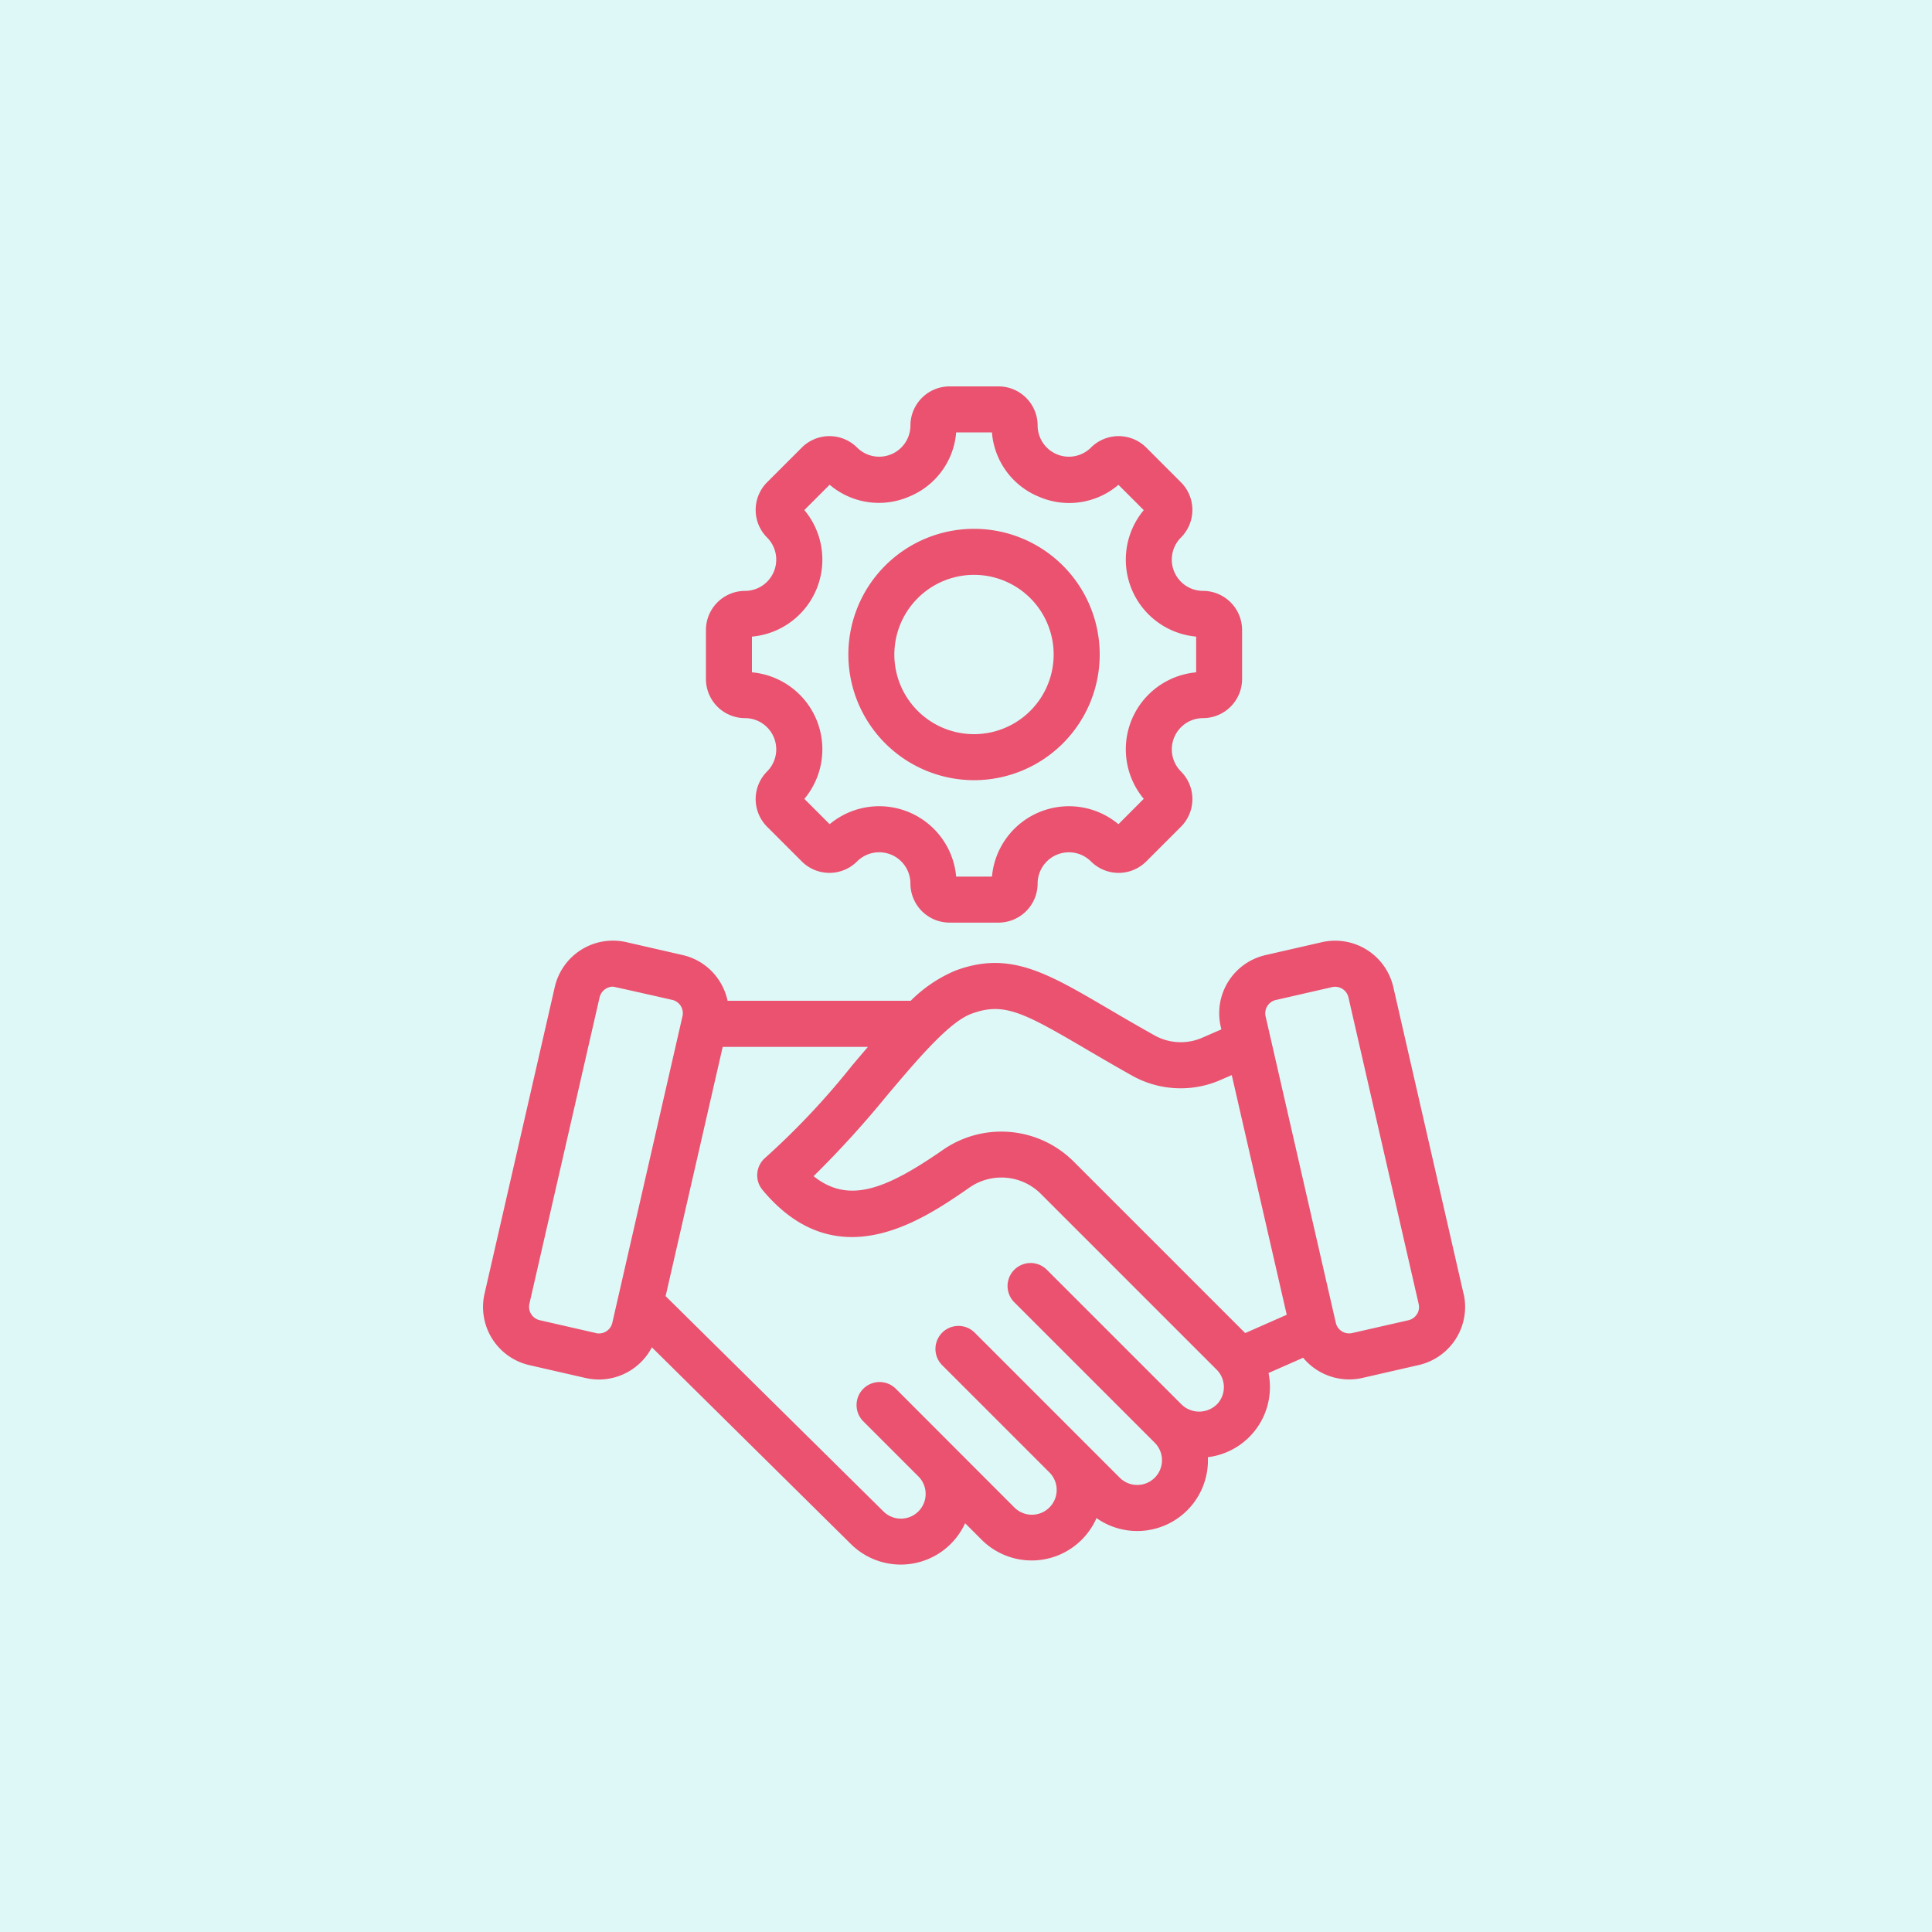 <svg xmlns="http://www.w3.org/2000/svg" width="100" height="100" viewBox="0 0 100 100">
  <g id="Grupo_80154" data-name="Grupo 80154" transform="translate(-344 -4299)">
    <rect id="Rectángulo_33845" data-name="Rectángulo 33845" width="100" height="100" transform="translate(344 4299)" fill="#def8f8"/>
    <path id="agreement" d="M93.362,46.964l-3.637-15.88a3.088,3.088,0,0,0-3.693-2.317l-2.923.669a3.086,3.086,0,0,0-2.317,3.693l.035.152-.972.423a2.783,2.783,0,0,1-2.549-.148c-.883-.493-1.668-.954-2.36-1.36-3.186-1.869-5.109-3-7.9-1.952a7.228,7.228,0,0,0-2.3,1.557H55.269a3.094,3.094,0,0,0-.406-1,3.062,3.062,0,0,0-1.921-1.368l-2.923-.669a3.088,3.088,0,0,0-3.693,2.317l-3.637,15.88A3.086,3.086,0,0,0,45,50.657l2.923.669a3.093,3.093,0,0,0,3.427-1.589L61.642,59.91a3.664,3.664,0,0,0,5.922-1.068l.855.855a3.664,3.664,0,0,0,5.945-1.12,3.66,3.66,0,0,0,5.768-3q0-.077,0-.154a3.656,3.656,0,0,0,3.136-4.356l1.791-.79a3.095,3.095,0,0,0,3.067,1.045l2.923-.669a3.088,3.088,0,0,0,2.317-3.693ZM67.877,32.477c1.659-.62,2.657-.106,5.864,1.776.7.412,1.5.879,2.4,1.385a5.152,5.152,0,0,0,4.661.253l.563-.245L84.21,48.052,82.06,49l-8.871-8.871a5.3,5.3,0,0,0-6.774-.611c-2.915,2.018-4.868,2.827-6.694,1.36a51.884,51.884,0,0,0,3.791-4.167C65.091,34.841,66.724,32.908,67.877,32.477ZM48.459,49l-2.923-.669a.71.71,0,0,1-.527-.839l3.637-15.88a.727.727,0,0,1,.685-.544c.052,0,3.077.687,3.077.687a.706.706,0,0,1,.527.839L49.3,48.478a.71.71,0,0,1-.839.526Zm32.123,3.7a1.307,1.307,0,0,1-1.811,0l-6.994-6.994a1.191,1.191,0,0,0-1.684,1.684l7.285,7.285a1.28,1.28,0,0,1-1.811,1.811l-7.523-7.524a1.191,1.191,0,0,0-1.684,1.684l5.58,5.58A1.28,1.28,0,0,1,70.1,58.013L63.994,51.9a1.191,1.191,0,1,0-1.684,1.684l2.847,2.847a1.28,1.28,0,0,1-1.834,1.787L52.061,47.087l2.955-12.9h7.516q-.413.482-.84.99a39.235,39.235,0,0,1-4.464,4.741,1.191,1.191,0,0,0-.15,1.675c3.851,4.625,8.3,1.543,10.694-.113a2.888,2.888,0,0,1,3.733.336l9.077,9.077a1.282,1.282,0,0,1,0,1.811Zm10.367-4.678a.7.7,0,0,1-.435.312L87.591,49a.706.706,0,0,1-.839-.526L83.115,32.6a.706.706,0,0,1,.526-.839l2.923-.669a.706.706,0,0,1,.839.527L91.04,47.5a.7.7,0,0,1-.091.528ZM68.025,20.382a6.505,6.505,0,1,0-6.505-6.505A6.512,6.512,0,0,0,68.025,20.382Zm0-10.628A4.123,4.123,0,1,1,63.9,13.877,4.128,4.128,0,0,1,68.025,9.754ZM56.172,17.17a1.618,1.618,0,0,1,1.143,2.76,2.024,2.024,0,0,0,0,2.863l1.794,1.794a2.025,2.025,0,0,0,2.863,0,1.617,1.617,0,0,1,2.76,1.143,2.027,2.027,0,0,0,2.024,2.024h2.537a2.027,2.027,0,0,0,2.024-2.024,1.618,1.618,0,0,1,2.76-1.143,2.024,2.024,0,0,0,2.863,0l1.794-1.794a2.024,2.024,0,0,0,0-2.863,1.618,1.618,0,0,1,1.143-2.76A2.027,2.027,0,0,0,81.9,15.145V12.608a2.027,2.027,0,0,0-2.024-2.024,1.618,1.618,0,0,1-1.143-2.76,2.024,2.024,0,0,0,0-2.863L76.94,3.167a2.025,2.025,0,0,0-2.863,0,1.618,1.618,0,0,1-2.76-1.143A2.027,2.027,0,0,0,69.293,0H66.757a2.027,2.027,0,0,0-2.024,2.024,1.618,1.618,0,0,1-2.76,1.143,2.025,2.025,0,0,0-2.863,0L57.315,4.962a2.024,2.024,0,0,0,0,2.863,1.618,1.618,0,0,1-1.143,2.76,2.027,2.027,0,0,0-2.024,2.024v2.537a2.026,2.026,0,0,0,2.024,2.024Zm.358-4.219A4,4,0,0,0,59.242,6.4l1.309-1.31a3.929,3.929,0,0,0,4.093.623A3.928,3.928,0,0,0,67.1,2.382h1.852A3.928,3.928,0,0,0,71.4,5.717,3.928,3.928,0,0,0,75.5,5.094l1.31,1.31a4,4,0,0,0,2.712,6.547V14.8a4,4,0,0,0-2.712,6.547L75.5,22.66a4,4,0,0,0-6.547,2.712H67.1a4,4,0,0,0-6.548-2.712l-1.309-1.31A4,4,0,0,0,56.53,14.8V12.951Z" transform="translate(326.391 4319)" fill="#ea526f"/>
  </g>
</svg>
